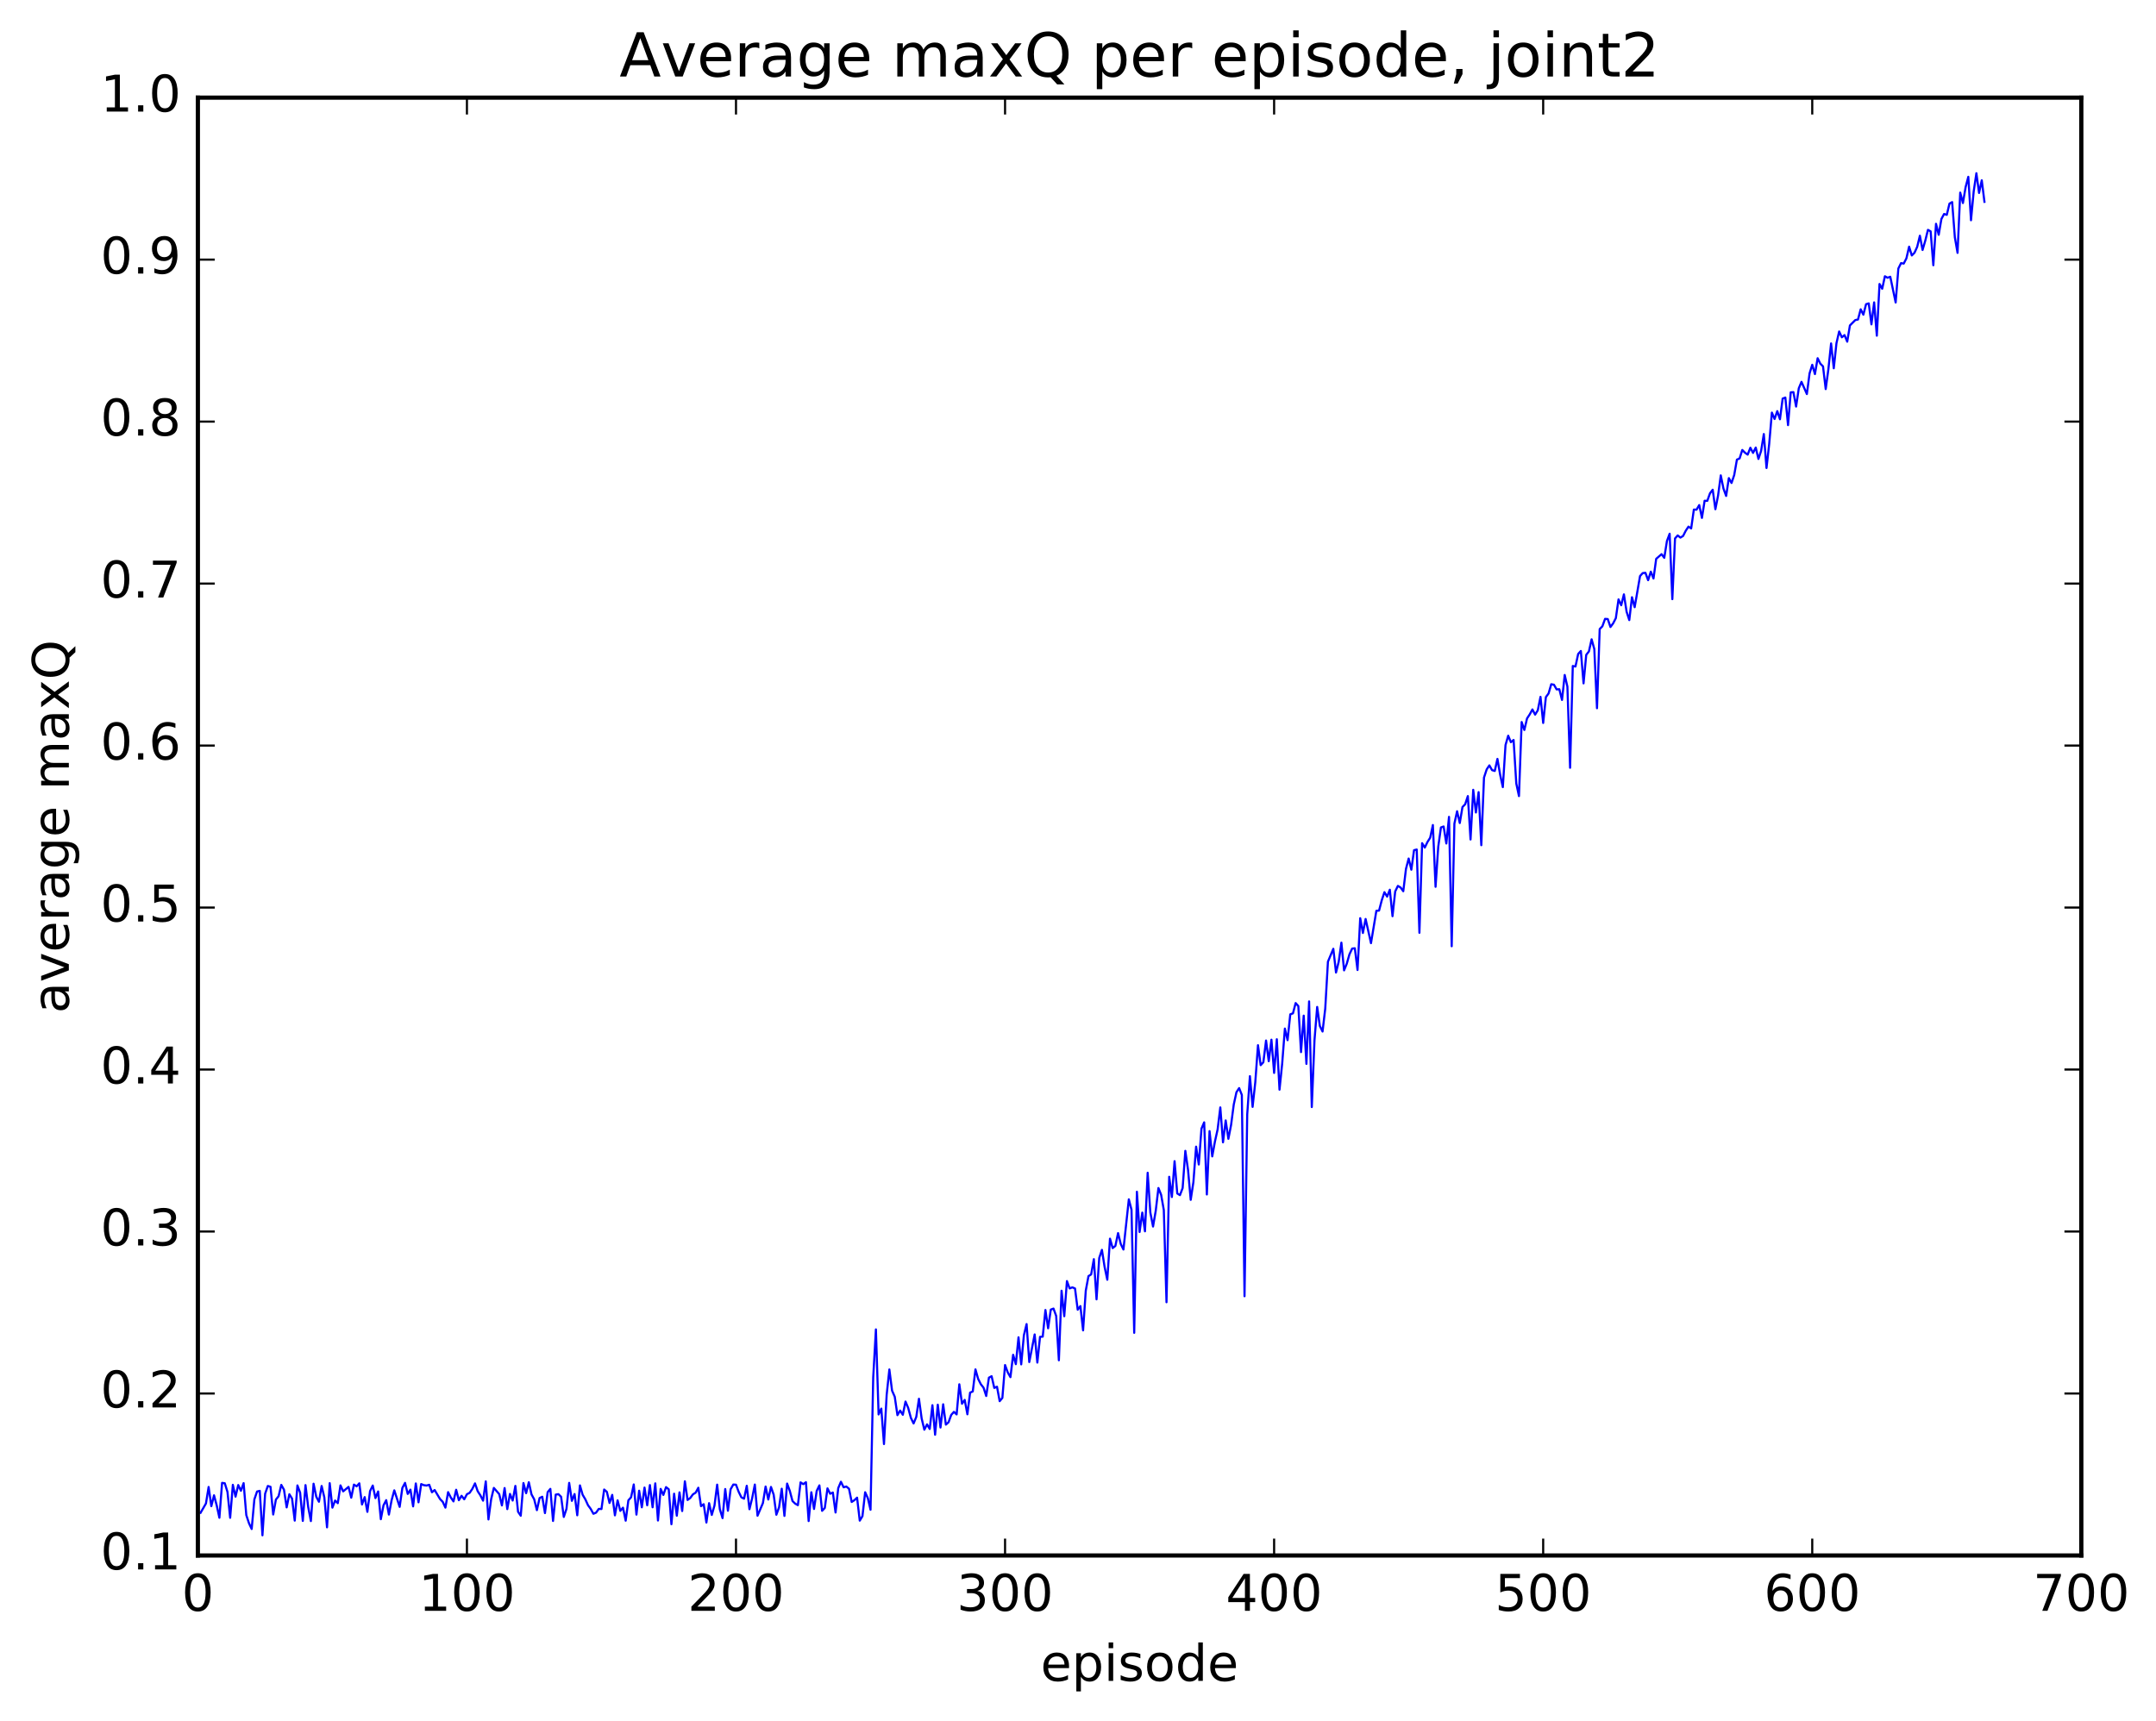 <?xml version="1.0" encoding="utf-8" standalone="no"?>
<!DOCTYPE svg PUBLIC "-//W3C//DTD SVG 1.1//EN"
  "http://www.w3.org/Graphics/SVG/1.1/DTD/svg11.dtd">
<!-- Created with matplotlib (http://matplotlib.org/) -->
<svg height="408pt" version="1.1" viewBox="0 0 511 408" width="511pt" xmlns="http://www.w3.org/2000/svg" xmlns:xlink="http://www.w3.org/1999/xlink">
 <defs>
  <style type="text/css">
*{stroke-linecap:butt;stroke-linejoin:round;stroke-miterlimit:100000;}
  </style>
 </defs>
 <g id="figure_1">
  <g id="patch_1">
   <path d="M 0 408.169 
L 511.95 408.169 
L 511.95 0 
L 0 0 
z
" style="fill:#ffffff;"/>
  </g>
  <g id="axes_1">
   <g id="patch_2">
    <path d="M 46.898 368.742 
L 493.298 368.742 
L 493.298 23.142 
L 46.898 23.142 
z
" style="fill:#ffffff;"/>
   </g>
   <g id="line2d_1">
    <path clip-path="url(#pa729a159f3)" d="M 47.535 358.624 
L 48.811 356.42 
L 49.448 352.502 
L 50.086 357.059 
L 50.724 354.479 
L 51.361 356.867 
L 51.999 359.802 
L 52.637 351.53 
L 53.275 351.623 
L 53.912 353.67 
L 54.55 359.812 
L 55.188 351.993 
L 55.825 354.792 
L 56.463 352.045 
L 57.101 353.404 
L 57.739 351.592 
L 58.376 359.179 
L 59.014 361.106 
L 59.652 362.466 
L 60.289 355.442 
L 60.927 353.578 
L 61.565 353.424 
L 62.203 363.964 
L 62.84 354.088 
L 63.478 352.266 
L 64.116 352.462 
L 64.754 359.027 
L 65.391 355.491 
L 66.029 354.697 
L 66.667 352.009 
L 67.304 353.14 
L 67.942 357.343 
L 68.58 354.226 
L 69.218 355.254 
L 69.855 360.481 
L 70.493 352.136 
L 71.131 353.841 
L 71.768 360.55 
L 72.406 352.062 
L 73.044 357.246 
L 73.681 360.59 
L 74.319 351.73 
L 74.957 354.82 
L 75.595 356.007 
L 76.232 352.266 
L 76.87 354.966 
L 77.508 362.071 
L 78.145 351.599 
L 78.783 357.405 
L 79.421 355.718 
L 80.059 356.345 
L 80.696 352.125 
L 81.334 353.543 
L 82.609 352.482 
L 83.247 355.043 
L 83.885 351.942 
L 84.523 352.351 
L 85.16 351.638 
L 85.798 356.653 
L 86.436 354.906 
L 87.073 358.402 
L 87.711 353.471 
L 88.349 352.164 
L 88.987 355.14 
L 89.624 353.572 
L 90.262 360.145 
L 90.9 356.84 
L 91.537 355.625 
L 92.175 359.047 
L 92.813 355.656 
L 93.451 353.302 
L 94.726 357.219 
L 95.364 352.727 
L 96.001 351.532 
L 96.639 354.154 
L 97.277 353.137 
L 97.915 357.106 
L 98.552 351.669 
L 99.19 356.137 
L 99.828 351.814 
L 100.466 352.08 
L 101.103 352.163 
L 101.741 351.984 
L 102.379 353.757 
L 103.016 353.226 
L 104.292 355.361 
L 104.93 356.019 
L 105.567 357.397 
L 106.205 353.727 
L 106.843 354.994 
L 107.48 355.924 
L 108.118 353.165 
L 108.756 355.64 
L 109.394 354.591 
L 110.031 355.423 
L 110.669 354.219 
L 111.307 353.897 
L 111.944 352.958 
L 112.582 351.652 
L 113.22 353.506 
L 113.858 354.486 
L 114.495 355.75 
L 115.133 351.171 
L 115.771 360.2 
L 116.408 355.417 
L 117.046 352.726 
L 118.322 354.197 
L 118.959 356.879 
L 119.597 352.759 
L 120.235 357.751 
L 120.872 354.149 
L 121.51 355.721 
L 122.148 352.249 
L 122.785 358.378 
L 123.423 359.321 
L 124.061 351.571 
L 124.699 353.975 
L 125.336 351.375 
L 125.974 354.263 
L 126.612 355.429 
L 127.249 358 
L 127.887 355.126 
L 128.525 354.819 
L 129.163 358.697 
L 129.8 353.737 
L 130.438 352.954 
L 131.076 360.56 
L 131.714 354.313 
L 132.351 354.206 
L 132.989 354.83 
L 133.627 359.607 
L 134.264 357.694 
L 134.902 351.534 
L 135.54 355.794 
L 136.178 354.183 
L 136.815 359.216 
L 137.453 352.128 
L 138.091 354.348 
L 138.728 355.428 
L 139.366 356.827 
L 140.004 357.7 
L 140.642 358.856 
L 141.279 358.588 
L 141.917 357.701 
L 142.555 357.731 
L 143.192 353.107 
L 143.83 353.654 
L 144.468 356.294 
L 145.106 354.377 
L 145.743 359.23 
L 146.381 355.672 
L 147.019 358.166 
L 147.656 357.41 
L 148.294 360.496 
L 148.932 355.673 
L 149.57 354.956 
L 150.207 351.904 
L 150.845 359.055 
L 151.483 353.388 
L 152.12 357.325 
L 152.758 352.642 
L 153.396 356.848 
L 154.034 352.052 
L 154.671 357.32 
L 155.309 351.649 
L 155.947 360.454 
L 156.584 352.96 
L 157.222 354.392 
L 157.86 352.537 
L 158.498 353.051 
L 159.135 361.338 
L 159.773 354.1 
L 160.411 359.315 
L 161.048 353.777 
L 161.686 358.21 
L 162.324 351.155 
L 162.962 355.588 
L 163.599 355.115 
L 164.237 354.252 
L 164.875 353.853 
L 165.512 352.687 
L 166.15 357.056 
L 166.788 356.589 
L 167.425 360.935 
L 168.063 356.338 
L 168.701 359.129 
L 169.339 356.908 
L 169.976 351.948 
L 170.614 357.794 
L 171.252 359.885 
L 171.889 352.993 
L 172.527 358.14 
L 173.165 353.046 
L 173.803 351.928 
L 174.44 351.965 
L 175.078 353.659 
L 175.716 354.959 
L 176.353 355.281 
L 176.991 352.223 
L 177.629 357.776 
L 178.267 355.177 
L 178.904 351.93 
L 179.542 359.321 
L 180.817 356.33 
L 181.455 352.401 
L 182.093 355.476 
L 182.731 352.497 
L 183.368 354.318 
L 184.006 359.084 
L 184.644 357.351 
L 185.281 352.918 
L 185.919 359.36 
L 186.557 351.698 
L 187.195 353.438 
L 187.832 355.839 
L 188.47 356.453 
L 189.108 356.819 
L 189.745 351.409 
L 190.383 351.836 
L 191.021 351.37 
L 191.659 360.584 
L 192.296 353.757 
L 192.934 357.721 
L 193.572 353.435 
L 194.209 352.125 
L 194.847 358.156 
L 195.485 357.491 
L 196.123 352.834 
L 196.76 354.109 
L 197.398 353.819 
L 198.036 358.556 
L 198.673 352.779 
L 199.311 351.268 
L 199.949 352.582 
L 200.587 352.397 
L 201.224 352.922 
L 201.862 356.056 
L 202.5 355.641 
L 203.137 355.035 
L 203.775 360.483 
L 204.413 359.426 
L 205.051 353.753 
L 205.688 355.154 
L 206.326 357.904 
L 206.964 326.511 
L 207.601 315.15 
L 208.239 335.312 
L 208.877 333.922 
L 209.515 342.331 
L 210.152 330.658 
L 210.79 324.646 
L 211.428 329.656 
L 212.065 331.108 
L 212.703 335.477 
L 213.341 334.394 
L 213.979 335.387 
L 214.616 332.253 
L 215.254 333.767 
L 215.892 336.128 
L 216.53 337.448 
L 217.167 335.905 
L 217.805 331.589 
L 218.443 336.259 
L 219.08 338.925 
L 219.718 337.663 
L 220.356 338.753 
L 220.994 333.117 
L 221.631 340.12 
L 222.269 332.999 
L 222.907 338.411 
L 223.544 332.902 
L 224.182 337.726 
L 224.82 337.159 
L 225.458 335.407 
L 226.095 334.702 
L 226.733 335.302 
L 227.371 328.16 
L 228.008 332.773 
L 228.646 331.86 
L 229.284 335.275 
L 229.922 330.141 
L 230.559 329.86 
L 231.197 324.629 
L 231.835 326.886 
L 232.472 328.15 
L 233.11 328.964 
L 233.748 330.933 
L 234.386 326.591 
L 235.023 326.245 
L 235.661 329.023 
L 236.299 328.738 
L 236.936 332.163 
L 237.574 331.389 
L 238.212 323.6 
L 238.85 325.345 
L 239.487 326.471 
L 240.125 321.171 
L 240.763 323.391 
L 241.4 317.021 
L 242.038 323.438 
L 242.676 316.525 
L 243.314 313.886 
L 243.951 322.888 
L 245.227 316.343 
L 245.864 323.014 
L 246.502 316.914 
L 247.14 316.869 
L 247.778 310.55 
L 248.415 314.885 
L 249.053 310.456 
L 249.691 310.212 
L 250.328 311.961 
L 250.966 322.47 
L 251.604 305.98 
L 252.242 312.028 
L 252.879 303.693 
L 253.517 305.436 
L 254.155 305.177 
L 254.792 305.448 
L 255.43 310.484 
L 256.068 309.622 
L 256.705 315.38 
L 257.343 305.959 
L 257.981 302.522 
L 258.619 302.117 
L 259.256 298.497 
L 259.894 308.023 
L 260.532 298.21 
L 261.17 296.292 
L 261.807 300.356 
L 262.445 303.38 
L 263.083 293.639 
L 263.72 295.873 
L 264.358 295.365 
L 264.996 292.319 
L 265.634 294.904 
L 266.271 296.212 
L 267.547 284.313 
L 268.184 286.79 
L 268.822 315.96 
L 269.46 282.515 
L 270.098 292.062 
L 270.735 287.462 
L 271.373 291.897 
L 272.011 278.016 
L 272.648 287.461 
L 273.286 290.767 
L 273.924 287.028 
L 274.562 281.635 
L 275.199 283.223 
L 275.837 286.843 
L 276.475 308.712 
L 277.112 278.973 
L 277.75 283.768 
L 278.388 275.268 
L 279.026 282.925 
L 279.663 283.32 
L 280.301 281.641 
L 280.939 272.822 
L 281.576 277.298 
L 282.214 284.435 
L 282.852 280.225 
L 283.49 271.823 
L 284.127 276.055 
L 284.765 267.556 
L 285.403 266.065 
L 286.04 283.164 
L 286.678 268.146 
L 287.316 274.135 
L 287.954 270.62 
L 288.591 267.742 
L 289.229 262.523 
L 289.867 270.803 
L 290.504 265.61 
L 291.142 269.969 
L 291.78 266.7 
L 292.418 261.836 
L 293.055 258.92 
L 293.693 257.944 
L 294.331 259.572 
L 294.968 307.286 
L 295.606 264.194 
L 296.244 255.117 
L 296.882 262.399 
L 297.519 256.559 
L 298.157 247.775 
L 298.795 252.509 
L 299.432 251.822 
L 300.07 246.665 
L 300.708 251.572 
L 301.346 246.469 
L 301.983 254.347 
L 302.621 246.362 
L 303.259 258.318 
L 303.896 252.121 
L 304.534 243.834 
L 305.172 246.588 
L 305.81 240.46 
L 306.447 240.225 
L 307.085 237.785 
L 307.723 238.506 
L 308.36 249.415 
L 308.998 240.771 
L 309.636 252.206 
L 310.274 237.396 
L 310.911 262.44 
L 311.549 246.621 
L 312.187 238.706 
L 312.824 243.222 
L 313.462 244.536 
L 314.1 239.095 
L 314.738 227.979 
L 316.013 224.923 
L 316.651 230.552 
L 317.288 228.01 
L 317.926 223.462 
L 318.564 230.035 
L 319.202 228.458 
L 319.839 226.228 
L 320.477 224.876 
L 321.115 224.796 
L 321.752 229.95 
L 322.39 217.668 
L 323.028 221.171 
L 323.666 217.852 
L 324.941 223.587 
L 326.216 215.917 
L 326.854 215.868 
L 327.492 213.423 
L 328.13 211.502 
L 328.767 212.554 
L 329.405 210.918 
L 330.043 217.195 
L 330.68 211.327 
L 331.318 210.015 
L 331.956 210.388 
L 332.594 211.28 
L 333.231 205.999 
L 333.869 203.522 
L 334.507 206.174 
L 335.144 201.548 
L 335.782 201.387 
L 336.42 221.128 
L 337.058 199.883 
L 337.695 200.926 
L 338.333 199.596 
L 338.971 198.593 
L 339.608 195.579 
L 340.246 210.227 
L 340.884 200.717 
L 341.522 196.156 
L 342.159 195.923 
L 342.797 199.958 
L 343.435 193.645 
L 344.072 224.319 
L 344.71 195.25 
L 345.348 192.317 
L 345.986 195.11 
L 346.623 191.32 
L 347.261 190.656 
L 347.899 188.72 
L 348.536 199.009 
L 349.174 187.233 
L 349.812 192.608 
L 350.45 187.782 
L 351.087 200.363 
L 351.725 184.338 
L 352.363 182.396 
L 353 181.443 
L 353.638 182.572 
L 354.276 182.767 
L 354.913 179.903 
L 355.551 183.648 
L 356.189 186.597 
L 356.827 176.622 
L 357.464 174.405 
L 358.102 175.952 
L 358.74 175.419 
L 359.377 185.732 
L 360.015 188.723 
L 360.653 171.162 
L 361.291 173.049 
L 361.928 170.318 
L 362.566 169.35 
L 363.204 168.179 
L 363.841 169.411 
L 364.479 168.384 
L 365.117 165.192 
L 365.755 171.387 
L 366.392 165.263 
L 367.03 164.393 
L 367.668 162.198 
L 368.305 162.322 
L 368.943 163.432 
L 369.581 163.385 
L 370.219 165.927 
L 370.856 160.009 
L 371.494 162.767 
L 372.132 182.01 
L 372.769 157.877 
L 373.407 158.004 
L 374.045 155.033 
L 374.683 154.321 
L 375.32 162 
L 375.958 155.241 
L 376.596 154.422 
L 377.233 151.555 
L 377.871 153.854 
L 378.509 167.888 
L 379.147 149.127 
L 379.784 148.473 
L 380.422 146.708 
L 381.06 146.754 
L 381.697 148.638 
L 382.335 147.778 
L 382.973 146.542 
L 383.611 142.092 
L 384.248 143.482 
L 384.886 140.902 
L 385.524 145.011 
L 386.161 146.999 
L 386.799 141.575 
L 387.437 143.943 
L 388.712 136.555 
L 389.35 135.855 
L 389.988 135.792 
L 390.625 137.54 
L 391.263 135.522 
L 391.901 137.14 
L 392.539 132.478 
L 393.814 131.372 
L 394.452 132.238 
L 395.089 128.246 
L 395.727 126.525 
L 396.365 142.035 
L 397.003 127.64 
L 397.64 126.933 
L 398.278 127.443 
L 398.916 127.054 
L 399.553 125.805 
L 400.191 124.841 
L 400.829 125.275 
L 401.467 120.797 
L 402.104 120.821 
L 402.742 119.732 
L 403.38 122.775 
L 404.017 118.71 
L 404.655 118.73 
L 405.293 116.936 
L 405.931 116.095 
L 406.568 120.716 
L 407.206 117.478 
L 407.844 112.692 
L 408.481 115.822 
L 409.119 117.57 
L 409.757 113.342 
L 410.395 114.497 
L 411.032 112.612 
L 411.67 108.959 
L 412.308 108.679 
L 412.945 106.669 
L 413.583 107.319 
L 414.221 107.775 
L 414.859 106.14 
L 415.496 107.369 
L 416.134 106.102 
L 416.772 108.798 
L 417.409 106.88 
L 418.047 102.892 
L 418.685 110.943 
L 419.323 105.246 
L 419.96 97.813 
L 420.598 99.327 
L 421.236 97.46 
L 421.873 99.388 
L 422.511 94.482 
L 423.149 94.244 
L 423.787 100.782 
L 424.424 93.011 
L 425.062 92.955 
L 425.7 96.381 
L 426.337 92.049 
L 426.975 90.517 
L 428.251 93.416 
L 428.888 88.525 
L 429.526 86.474 
L 430.164 88.683 
L 430.801 84.918 
L 431.439 86.206 
L 432.077 86.848 
L 432.715 92.237 
L 433.352 87.517 
L 433.99 81.413 
L 434.628 87.304 
L 435.265 81.356 
L 435.903 78.58 
L 436.541 79.956 
L 437.179 79.442 
L 437.816 80.999 
L 438.454 77.149 
L 439.729 75.873 
L 440.367 75.746 
L 441.005 73.321 
L 441.643 74.601 
L 442.28 72.114 
L 442.918 71.922 
L 443.556 76.893 
L 444.193 71.68 
L 444.831 79.582 
L 445.469 67.324 
L 446.107 68.449 
L 446.744 65.49 
L 447.382 65.843 
L 448.02 65.605 
L 449.295 71.712 
L 449.933 63.662 
L 450.571 62.376 
L 451.208 62.485 
L 451.846 61.235 
L 452.484 58.476 
L 453.122 60.559 
L 453.759 59.92 
L 454.397 58.521 
L 455.035 55.881 
L 455.672 59.259 
L 456.31 57.074 
L 456.948 54.487 
L 457.586 54.848 
L 458.223 62.881 
L 458.861 53.053 
L 459.499 55.659 
L 460.136 51.918 
L 460.774 50.725 
L 461.412 50.933 
L 462.05 48.269 
L 462.687 47.906 
L 463.325 56.273 
L 463.963 59.948 
L 464.6 45.658 
L 465.238 48.132 
L 465.876 44.349 
L 466.514 41.913 
L 467.151 52.215 
L 467.789 45.405 
L 468.427 41.063 
L 469.064 45.743 
L 469.702 42.737 
L 470.34 47.846 
L 470.34 47.846 
" style="fill:none;stroke:#0000ff;stroke-linecap:square;stroke-width:0.5;"/>
   </g>
   <g id="patch_3">
    <path d="M 46.898 368.742 
L 493.298 368.742 
" style="fill:none;stroke:#000000;stroke-linecap:square;stroke-linejoin:miter;"/>
   </g>
   <g id="patch_4">
    <path d="M 46.898 368.742 
L 46.898 23.142 
" style="fill:none;stroke:#000000;stroke-linecap:square;stroke-linejoin:miter;"/>
   </g>
   <g id="patch_5">
    <path d="M 46.898 23.142 
L 493.298 23.142 
" style="fill:none;stroke:#000000;stroke-linecap:square;stroke-linejoin:miter;"/>
   </g>
   <g id="patch_6">
    <path d="M 493.298 368.742 
L 493.298 23.142 
" style="fill:none;stroke:#000000;stroke-linecap:square;stroke-linejoin:miter;"/>
   </g>
   <g id="matplotlib.axis_1">
    <g id="xtick_1">
     <g id="line2d_2">
      <defs>
       <path d="M 0 0 
L 0 -4 
" id="m353857bf1b" style="stroke:#000000;stroke-width:0.5;"/>
      </defs>
      <g>
       <use style="stroke:#000000;stroke-width:0.5;" x="46.898" xlink:href="#m353857bf1b" y="368.742"/>
      </g>
     </g>
     <g id="line2d_3">
      <defs>
       <path d="M 0 0 
L 0 4 
" id="m54d563b4c3" style="stroke:#000000;stroke-width:0.5;"/>
      </defs>
      <g>
       <use style="stroke:#000000;stroke-width:0.5;" x="46.898" xlink:href="#m54d563b4c3" y="23.142"/>
      </g>
     </g>
     <g id="text_1">
      <!-- 0 -->
      <defs>
       <path d="M 31.781 66.406 
Q 24.172 66.406 20.328 58.906 
Q 16.5 51.422 16.5 36.375 
Q 16.5 21.391 20.328 13.891 
Q 24.172 6.391 31.781 6.391 
Q 39.453 6.391 43.281 13.891 
Q 47.125 21.391 47.125 36.375 
Q 47.125 51.422 43.281 58.906 
Q 39.453 66.406 31.781 66.406 
M 31.781 74.219 
Q 44.047 74.219 50.516 64.516 
Q 56.984 54.828 56.984 36.375 
Q 56.984 17.969 50.516 8.266 
Q 44.047 -1.422 31.781 -1.422 
Q 19.531 -1.422 13.062 8.266 
Q 6.594 17.969 6.594 36.375 
Q 6.594 54.828 13.062 64.516 
Q 19.531 74.219 31.781 74.219 
" id="BitstreamVeraSans-Roman-30"/>
      </defs>
      <g transform="translate(43.08 381.86)scale(0.12 -0.12)">
       <use xlink:href="#BitstreamVeraSans-Roman-30"/>
      </g>
     </g>
    </g>
    <g id="xtick_2">
     <g id="line2d_4">
      <g>
       <use style="stroke:#000000;stroke-width:0.5;" x="110.669" xlink:href="#m353857bf1b" y="368.742"/>
      </g>
     </g>
     <g id="line2d_5">
      <g>
       <use style="stroke:#000000;stroke-width:0.5;" x="110.669" xlink:href="#m54d563b4c3" y="23.142"/>
      </g>
     </g>
     <g id="text_2">
      <!-- 100 -->
      <defs>
       <path d="M 12.406 8.297 
L 28.516 8.297 
L 28.516 63.922 
L 10.984 60.406 
L 10.984 69.391 
L 28.422 72.906 
L 38.281 72.906 
L 38.281 8.297 
L 54.391 8.297 
L 54.391 0 
L 12.406 0 
z
" id="BitstreamVeraSans-Roman-31"/>
      </defs>
      <g transform="translate(99.216 381.86)scale(0.12 -0.12)">
       <use xlink:href="#BitstreamVeraSans-Roman-31"/>
       <use x="63.623" xlink:href="#BitstreamVeraSans-Roman-30"/>
       <use x="127.246" xlink:href="#BitstreamVeraSans-Roman-30"/>
      </g>
     </g>
    </g>
    <g id="xtick_3">
     <g id="line2d_6">
      <g>
       <use style="stroke:#000000;stroke-width:0.5;" x="174.44" xlink:href="#m353857bf1b" y="368.742"/>
      </g>
     </g>
     <g id="line2d_7">
      <g>
       <use style="stroke:#000000;stroke-width:0.5;" x="174.44" xlink:href="#m54d563b4c3" y="23.142"/>
      </g>
     </g>
     <g id="text_3">
      <!-- 200 -->
      <defs>
       <path d="M 19.188 8.297 
L 53.609 8.297 
L 53.609 0 
L 7.328 0 
L 7.328 8.297 
Q 12.938 14.109 22.625 23.891 
Q 32.328 33.688 34.812 36.531 
Q 39.547 41.844 41.422 45.531 
Q 43.312 49.219 43.312 52.781 
Q 43.312 58.594 39.234 62.25 
Q 35.156 65.922 28.609 65.922 
Q 23.969 65.922 18.812 64.312 
Q 13.672 62.703 7.812 59.422 
L 7.812 69.391 
Q 13.766 71.781 18.938 73 
Q 24.125 74.219 28.422 74.219 
Q 39.75 74.219 46.484 68.547 
Q 53.219 62.891 53.219 53.422 
Q 53.219 48.922 51.531 44.891 
Q 49.859 40.875 45.406 35.406 
Q 44.188 33.984 37.641 27.219 
Q 31.109 20.453 19.188 8.297 
" id="BitstreamVeraSans-Roman-32"/>
      </defs>
      <g transform="translate(162.988 381.86)scale(0.12 -0.12)">
       <use xlink:href="#BitstreamVeraSans-Roman-32"/>
       <use x="63.623" xlink:href="#BitstreamVeraSans-Roman-30"/>
       <use x="127.246" xlink:href="#BitstreamVeraSans-Roman-30"/>
      </g>
     </g>
    </g>
    <g id="xtick_4">
     <g id="line2d_8">
      <g>
       <use style="stroke:#000000;stroke-width:0.5;" x="238.212" xlink:href="#m353857bf1b" y="368.742"/>
      </g>
     </g>
     <g id="line2d_9">
      <g>
       <use style="stroke:#000000;stroke-width:0.5;" x="238.212" xlink:href="#m54d563b4c3" y="23.142"/>
      </g>
     </g>
     <g id="text_4">
      <!-- 300 -->
      <defs>
       <path d="M 40.578 39.312 
Q 47.656 37.797 51.625 33 
Q 55.609 28.219 55.609 21.188 
Q 55.609 10.406 48.188 4.484 
Q 40.766 -1.422 27.094 -1.422 
Q 22.516 -1.422 17.656 -0.516 
Q 12.797 0.391 7.625 2.203 
L 7.625 11.719 
Q 11.719 9.328 16.594 8.109 
Q 21.484 6.891 26.812 6.891 
Q 36.078 6.891 40.938 10.547 
Q 45.797 14.203 45.797 21.188 
Q 45.797 27.641 41.281 31.266 
Q 36.766 34.906 28.719 34.906 
L 20.219 34.906 
L 20.219 43.016 
L 29.109 43.016 
Q 36.375 43.016 40.234 45.922 
Q 44.094 48.828 44.094 54.297 
Q 44.094 59.906 40.109 62.906 
Q 36.141 65.922 28.719 65.922 
Q 24.656 65.922 20.016 65.031 
Q 15.375 64.156 9.812 62.312 
L 9.812 71.094 
Q 15.438 72.656 20.344 73.438 
Q 25.25 74.219 29.594 74.219 
Q 40.828 74.219 47.359 69.109 
Q 53.906 64.016 53.906 55.328 
Q 53.906 49.266 50.438 45.094 
Q 46.969 40.922 40.578 39.312 
" id="BitstreamVeraSans-Roman-33"/>
      </defs>
      <g transform="translate(226.759 381.86)scale(0.12 -0.12)">
       <use xlink:href="#BitstreamVeraSans-Roman-33"/>
       <use x="63.623" xlink:href="#BitstreamVeraSans-Roman-30"/>
       <use x="127.246" xlink:href="#BitstreamVeraSans-Roman-30"/>
      </g>
     </g>
    </g>
    <g id="xtick_5">
     <g id="line2d_10">
      <g>
       <use style="stroke:#000000;stroke-width:0.5;" x="301.983" xlink:href="#m353857bf1b" y="368.742"/>
      </g>
     </g>
     <g id="line2d_11">
      <g>
       <use style="stroke:#000000;stroke-width:0.5;" x="301.983" xlink:href="#m54d563b4c3" y="23.142"/>
      </g>
     </g>
     <g id="text_5">
      <!-- 400 -->
      <defs>
       <path d="M 37.797 64.312 
L 12.891 25.391 
L 37.797 25.391 
z
M 35.203 72.906 
L 47.609 72.906 
L 47.609 25.391 
L 58.016 25.391 
L 58.016 17.188 
L 47.609 17.188 
L 47.609 0 
L 37.797 0 
L 37.797 17.188 
L 4.891 17.188 
L 4.891 26.703 
z
" id="BitstreamVeraSans-Roman-34"/>
      </defs>
      <g transform="translate(290.531 381.86)scale(0.12 -0.12)">
       <use xlink:href="#BitstreamVeraSans-Roman-34"/>
       <use x="63.623" xlink:href="#BitstreamVeraSans-Roman-30"/>
       <use x="127.246" xlink:href="#BitstreamVeraSans-Roman-30"/>
      </g>
     </g>
    </g>
    <g id="xtick_6">
     <g id="line2d_12">
      <g>
       <use style="stroke:#000000;stroke-width:0.5;" x="365.755" xlink:href="#m353857bf1b" y="368.742"/>
      </g>
     </g>
     <g id="line2d_13">
      <g>
       <use style="stroke:#000000;stroke-width:0.5;" x="365.755" xlink:href="#m54d563b4c3" y="23.142"/>
      </g>
     </g>
     <g id="text_6">
      <!-- 500 -->
      <defs>
       <path d="M 10.797 72.906 
L 49.516 72.906 
L 49.516 64.594 
L 19.828 64.594 
L 19.828 46.734 
Q 21.969 47.469 24.109 47.828 
Q 26.266 48.188 28.422 48.188 
Q 40.625 48.188 47.75 41.5 
Q 54.891 34.812 54.891 23.391 
Q 54.891 11.625 47.562 5.094 
Q 40.234 -1.422 26.906 -1.422 
Q 22.312 -1.422 17.547 -0.641 
Q 12.797 0.141 7.719 1.703 
L 7.719 11.625 
Q 12.109 9.234 16.797 8.062 
Q 21.484 6.891 26.703 6.891 
Q 35.156 6.891 40.078 11.328 
Q 45.016 15.766 45.016 23.391 
Q 45.016 31 40.078 35.438 
Q 35.156 39.891 26.703 39.891 
Q 22.75 39.891 18.812 39.016 
Q 14.891 38.141 10.797 36.281 
z
" id="BitstreamVeraSans-Roman-35"/>
      </defs>
      <g transform="translate(354.302 381.86)scale(0.12 -0.12)">
       <use xlink:href="#BitstreamVeraSans-Roman-35"/>
       <use x="63.623" xlink:href="#BitstreamVeraSans-Roman-30"/>
       <use x="127.246" xlink:href="#BitstreamVeraSans-Roman-30"/>
      </g>
     </g>
    </g>
    <g id="xtick_7">
     <g id="line2d_14">
      <g>
       <use style="stroke:#000000;stroke-width:0.5;" x="429.526" xlink:href="#m353857bf1b" y="368.742"/>
      </g>
     </g>
     <g id="line2d_15">
      <g>
       <use style="stroke:#000000;stroke-width:0.5;" x="429.526" xlink:href="#m54d563b4c3" y="23.142"/>
      </g>
     </g>
     <g id="text_7">
      <!-- 600 -->
      <defs>
       <path d="M 33.016 40.375 
Q 26.375 40.375 22.484 35.828 
Q 18.609 31.297 18.609 23.391 
Q 18.609 15.531 22.484 10.953 
Q 26.375 6.391 33.016 6.391 
Q 39.656 6.391 43.531 10.953 
Q 47.406 15.531 47.406 23.391 
Q 47.406 31.297 43.531 35.828 
Q 39.656 40.375 33.016 40.375 
M 52.594 71.297 
L 52.594 62.312 
Q 48.875 64.062 45.094 64.984 
Q 41.312 65.922 37.594 65.922 
Q 27.828 65.922 22.672 59.328 
Q 17.531 52.734 16.797 39.406 
Q 19.672 43.656 24.016 45.922 
Q 28.375 48.188 33.594 48.188 
Q 44.578 48.188 50.953 41.516 
Q 57.328 34.859 57.328 23.391 
Q 57.328 12.156 50.688 5.359 
Q 44.047 -1.422 33.016 -1.422 
Q 20.359 -1.422 13.672 8.266 
Q 6.984 17.969 6.984 36.375 
Q 6.984 53.656 15.188 63.938 
Q 23.391 74.219 37.203 74.219 
Q 40.922 74.219 44.703 73.484 
Q 48.484 72.75 52.594 71.297 
" id="BitstreamVeraSans-Roman-36"/>
      </defs>
      <g transform="translate(418.074 381.86)scale(0.12 -0.12)">
       <use xlink:href="#BitstreamVeraSans-Roman-36"/>
       <use x="63.623" xlink:href="#BitstreamVeraSans-Roman-30"/>
       <use x="127.246" xlink:href="#BitstreamVeraSans-Roman-30"/>
      </g>
     </g>
    </g>
    <g id="xtick_8">
     <g id="line2d_16">
      <g>
       <use style="stroke:#000000;stroke-width:0.5;" x="493.298" xlink:href="#m353857bf1b" y="368.742"/>
      </g>
     </g>
     <g id="line2d_17">
      <g>
       <use style="stroke:#000000;stroke-width:0.5;" x="493.298" xlink:href="#m54d563b4c3" y="23.142"/>
      </g>
     </g>
     <g id="text_8">
      <!-- 700 -->
      <defs>
       <path d="M 8.203 72.906 
L 55.078 72.906 
L 55.078 68.703 
L 28.609 0 
L 18.312 0 
L 43.219 64.594 
L 8.203 64.594 
z
" id="BitstreamVeraSans-Roman-37"/>
      </defs>
      <g transform="translate(481.845 381.86)scale(0.12 -0.12)">
       <use xlink:href="#BitstreamVeraSans-Roman-37"/>
       <use x="63.623" xlink:href="#BitstreamVeraSans-Roman-30"/>
       <use x="127.246" xlink:href="#BitstreamVeraSans-Roman-30"/>
      </g>
     </g>
    </g>
    <g id="text_9">
     <!-- episode -->
     <defs>
      <path d="M 30.609 48.391 
Q 23.391 48.391 19.188 42.75 
Q 14.984 37.109 14.984 27.297 
Q 14.984 17.484 19.156 11.844 
Q 23.344 6.203 30.609 6.203 
Q 37.797 6.203 41.984 11.859 
Q 46.188 17.531 46.188 27.297 
Q 46.188 37.016 41.984 42.703 
Q 37.797 48.391 30.609 48.391 
M 30.609 56 
Q 42.328 56 49.016 48.375 
Q 55.719 40.766 55.719 27.297 
Q 55.719 13.875 49.016 6.219 
Q 42.328 -1.422 30.609 -1.422 
Q 18.844 -1.422 12.172 6.219 
Q 5.516 13.875 5.516 27.297 
Q 5.516 40.766 12.172 48.375 
Q 18.844 56 30.609 56 
" id="BitstreamVeraSans-Roman-6f"/>
      <path d="M 18.109 8.203 
L 18.109 -20.797 
L 9.078 -20.797 
L 9.078 54.688 
L 18.109 54.688 
L 18.109 46.391 
Q 20.953 51.266 25.266 53.625 
Q 29.594 56 35.594 56 
Q 45.562 56 51.781 48.094 
Q 58.016 40.188 58.016 27.297 
Q 58.016 14.406 51.781 6.484 
Q 45.562 -1.422 35.594 -1.422 
Q 29.594 -1.422 25.266 0.953 
Q 20.953 3.328 18.109 8.203 
M 48.688 27.297 
Q 48.688 37.203 44.609 42.844 
Q 40.531 48.484 33.406 48.484 
Q 26.266 48.484 22.188 42.844 
Q 18.109 37.203 18.109 27.297 
Q 18.109 17.391 22.188 11.75 
Q 26.266 6.109 33.406 6.109 
Q 40.531 6.109 44.609 11.75 
Q 48.688 17.391 48.688 27.297 
" id="BitstreamVeraSans-Roman-70"/>
      <path d="M 9.422 54.688 
L 18.406 54.688 
L 18.406 0 
L 9.422 0 
z
M 9.422 75.984 
L 18.406 75.984 
L 18.406 64.594 
L 9.422 64.594 
z
" id="BitstreamVeraSans-Roman-69"/>
      <path d="M 56.203 29.594 
L 56.203 25.203 
L 14.891 25.203 
Q 15.484 15.922 20.484 11.062 
Q 25.484 6.203 34.422 6.203 
Q 39.594 6.203 44.453 7.469 
Q 49.312 8.734 54.109 11.281 
L 54.109 2.781 
Q 49.266 0.734 44.188 -0.344 
Q 39.109 -1.422 33.891 -1.422 
Q 20.797 -1.422 13.156 6.188 
Q 5.516 13.812 5.516 26.812 
Q 5.516 40.234 12.766 48.109 
Q 20.016 56 32.328 56 
Q 43.359 56 49.781 48.891 
Q 56.203 41.797 56.203 29.594 
M 47.219 32.234 
Q 47.125 39.594 43.094 43.984 
Q 39.062 48.391 32.422 48.391 
Q 24.906 48.391 20.391 44.141 
Q 15.875 39.891 15.188 32.172 
z
" id="BitstreamVeraSans-Roman-65"/>
      <path d="M 44.281 53.078 
L 44.281 44.578 
Q 40.484 46.531 36.375 47.5 
Q 32.281 48.484 27.875 48.484 
Q 21.188 48.484 17.844 46.438 
Q 14.5 44.391 14.5 40.281 
Q 14.5 37.156 16.891 35.375 
Q 19.281 33.594 26.516 31.984 
L 29.594 31.297 
Q 39.156 29.25 43.188 25.516 
Q 47.219 21.781 47.219 15.094 
Q 47.219 7.469 41.188 3.016 
Q 35.156 -1.422 24.609 -1.422 
Q 20.219 -1.422 15.453 -0.562 
Q 10.688 0.297 5.422 2 
L 5.422 11.281 
Q 10.406 8.688 15.234 7.391 
Q 20.062 6.109 24.812 6.109 
Q 31.156 6.109 34.562 8.281 
Q 37.984 10.453 37.984 14.406 
Q 37.984 18.062 35.516 20.016 
Q 33.062 21.969 24.703 23.781 
L 21.578 24.516 
Q 13.234 26.266 9.516 29.906 
Q 5.812 33.547 5.812 39.891 
Q 5.812 47.609 11.281 51.797 
Q 16.75 56 26.812 56 
Q 31.781 56 36.172 55.266 
Q 40.578 54.547 44.281 53.078 
" id="BitstreamVeraSans-Roman-73"/>
      <path d="M 45.406 46.391 
L 45.406 75.984 
L 54.391 75.984 
L 54.391 0 
L 45.406 0 
L 45.406 8.203 
Q 42.578 3.328 38.25 0.953 
Q 33.938 -1.422 27.875 -1.422 
Q 17.969 -1.422 11.734 6.484 
Q 5.516 14.406 5.516 27.297 
Q 5.516 40.188 11.734 48.094 
Q 17.969 56 27.875 56 
Q 33.938 56 38.25 53.625 
Q 42.578 51.266 45.406 46.391 
M 14.797 27.297 
Q 14.797 17.391 18.875 11.75 
Q 22.953 6.109 30.078 6.109 
Q 37.203 6.109 41.297 11.75 
Q 45.406 17.391 45.406 27.297 
Q 45.406 37.203 41.297 42.844 
Q 37.203 48.484 30.078 48.484 
Q 22.953 48.484 18.875 42.844 
Q 14.797 37.203 14.797 27.297 
" id="BitstreamVeraSans-Roman-64"/>
     </defs>
     <g transform="translate(246.632 398.474)scale(0.12 -0.12)">
      <use xlink:href="#BitstreamVeraSans-Roman-65"/>
      <use x="61.523" xlink:href="#BitstreamVeraSans-Roman-70"/>
      <use x="125.0" xlink:href="#BitstreamVeraSans-Roman-69"/>
      <use x="152.783" xlink:href="#BitstreamVeraSans-Roman-73"/>
      <use x="204.883" xlink:href="#BitstreamVeraSans-Roman-6f"/>
      <use x="266.064" xlink:href="#BitstreamVeraSans-Roman-64"/>
      <use x="329.541" xlink:href="#BitstreamVeraSans-Roman-65"/>
     </g>
    </g>
   </g>
   <g id="matplotlib.axis_2">
    <g id="ytick_1">
     <g id="line2d_18">
      <defs>
       <path d="M 0 0 
L 4 0 
" id="m81dd8ba8f5" style="stroke:#000000;stroke-width:0.5;"/>
      </defs>
      <g>
       <use style="stroke:#000000;stroke-width:0.5;" x="46.898" xlink:href="#m81dd8ba8f5" y="368.742"/>
      </g>
     </g>
     <g id="line2d_19">
      <defs>
       <path d="M 0 0 
L -4 0 
" id="m981661e9ab" style="stroke:#000000;stroke-width:0.5;"/>
      </defs>
      <g>
       <use style="stroke:#000000;stroke-width:0.5;" x="493.298" xlink:href="#m981661e9ab" y="368.742"/>
      </g>
     </g>
     <g id="text_10">
      <!-- 0.1 -->
      <defs>
       <path d="M 10.688 12.406 
L 21 12.406 
L 21 0 
L 10.688 0 
z
" id="BitstreamVeraSans-Roman-2e"/>
      </defs>
      <g transform="translate(23.814 372.053)scale(0.12 -0.12)">
       <use xlink:href="#BitstreamVeraSans-Roman-30"/>
       <use x="63.623" xlink:href="#BitstreamVeraSans-Roman-2e"/>
       <use x="95.41" xlink:href="#BitstreamVeraSans-Roman-31"/>
      </g>
     </g>
    </g>
    <g id="ytick_2">
     <g id="line2d_20">
      <g>
       <use style="stroke:#000000;stroke-width:0.5;" x="46.898" xlink:href="#m81dd8ba8f5" y="330.342"/>
      </g>
     </g>
     <g id="line2d_21">
      <g>
       <use style="stroke:#000000;stroke-width:0.5;" x="493.298" xlink:href="#m981661e9ab" y="330.342"/>
      </g>
     </g>
     <g id="text_11">
      <!-- 0.2 -->
      <g transform="translate(23.814 333.653)scale(0.12 -0.12)">
       <use xlink:href="#BitstreamVeraSans-Roman-30"/>
       <use x="63.623" xlink:href="#BitstreamVeraSans-Roman-2e"/>
       <use x="95.41" xlink:href="#BitstreamVeraSans-Roman-32"/>
      </g>
     </g>
    </g>
    <g id="ytick_3">
     <g id="line2d_22">
      <g>
       <use style="stroke:#000000;stroke-width:0.5;" x="46.898" xlink:href="#m81dd8ba8f5" y="291.942"/>
      </g>
     </g>
     <g id="line2d_23">
      <g>
       <use style="stroke:#000000;stroke-width:0.5;" x="493.298" xlink:href="#m981661e9ab" y="291.942"/>
      </g>
     </g>
     <g id="text_12">
      <!-- 0.3 -->
      <g transform="translate(23.814 295.253)scale(0.12 -0.12)">
       <use xlink:href="#BitstreamVeraSans-Roman-30"/>
       <use x="63.623" xlink:href="#BitstreamVeraSans-Roman-2e"/>
       <use x="95.41" xlink:href="#BitstreamVeraSans-Roman-33"/>
      </g>
     </g>
    </g>
    <g id="ytick_4">
     <g id="line2d_24">
      <g>
       <use style="stroke:#000000;stroke-width:0.5;" x="46.898" xlink:href="#m81dd8ba8f5" y="253.542"/>
      </g>
     </g>
     <g id="line2d_25">
      <g>
       <use style="stroke:#000000;stroke-width:0.5;" x="493.298" xlink:href="#m981661e9ab" y="253.542"/>
      </g>
     </g>
     <g id="text_13">
      <!-- 0.4 -->
      <g transform="translate(23.814 256.853)scale(0.12 -0.12)">
       <use xlink:href="#BitstreamVeraSans-Roman-30"/>
       <use x="63.623" xlink:href="#BitstreamVeraSans-Roman-2e"/>
       <use x="95.41" xlink:href="#BitstreamVeraSans-Roman-34"/>
      </g>
     </g>
    </g>
    <g id="ytick_5">
     <g id="line2d_26">
      <g>
       <use style="stroke:#000000;stroke-width:0.5;" x="46.898" xlink:href="#m81dd8ba8f5" y="215.142"/>
      </g>
     </g>
     <g id="line2d_27">
      <g>
       <use style="stroke:#000000;stroke-width:0.5;" x="493.298" xlink:href="#m981661e9ab" y="215.142"/>
      </g>
     </g>
     <g id="text_14">
      <!-- 0.5 -->
      <g transform="translate(23.814 218.453)scale(0.12 -0.12)">
       <use xlink:href="#BitstreamVeraSans-Roman-30"/>
       <use x="63.623" xlink:href="#BitstreamVeraSans-Roman-2e"/>
       <use x="95.41" xlink:href="#BitstreamVeraSans-Roman-35"/>
      </g>
     </g>
    </g>
    <g id="ytick_6">
     <g id="line2d_28">
      <g>
       <use style="stroke:#000000;stroke-width:0.5;" x="46.898" xlink:href="#m81dd8ba8f5" y="176.742"/>
      </g>
     </g>
     <g id="line2d_29">
      <g>
       <use style="stroke:#000000;stroke-width:0.5;" x="493.298" xlink:href="#m981661e9ab" y="176.742"/>
      </g>
     </g>
     <g id="text_15">
      <!-- 0.6 -->
      <g transform="translate(23.814 180.053)scale(0.12 -0.12)">
       <use xlink:href="#BitstreamVeraSans-Roman-30"/>
       <use x="63.623" xlink:href="#BitstreamVeraSans-Roman-2e"/>
       <use x="95.41" xlink:href="#BitstreamVeraSans-Roman-36"/>
      </g>
     </g>
    </g>
    <g id="ytick_7">
     <g id="line2d_30">
      <g>
       <use style="stroke:#000000;stroke-width:0.5;" x="46.898" xlink:href="#m81dd8ba8f5" y="138.342"/>
      </g>
     </g>
     <g id="line2d_31">
      <g>
       <use style="stroke:#000000;stroke-width:0.5;" x="493.298" xlink:href="#m981661e9ab" y="138.342"/>
      </g>
     </g>
     <g id="text_16">
      <!-- 0.7 -->
      <g transform="translate(23.814 141.653)scale(0.12 -0.12)">
       <use xlink:href="#BitstreamVeraSans-Roman-30"/>
       <use x="63.623" xlink:href="#BitstreamVeraSans-Roman-2e"/>
       <use x="95.41" xlink:href="#BitstreamVeraSans-Roman-37"/>
      </g>
     </g>
    </g>
    <g id="ytick_8">
     <g id="line2d_32">
      <g>
       <use style="stroke:#000000;stroke-width:0.5;" x="46.898" xlink:href="#m81dd8ba8f5" y="99.942"/>
      </g>
     </g>
     <g id="line2d_33">
      <g>
       <use style="stroke:#000000;stroke-width:0.5;" x="493.298" xlink:href="#m981661e9ab" y="99.942"/>
      </g>
     </g>
     <g id="text_17">
      <!-- 0.8 -->
      <defs>
       <path d="M 31.781 34.625 
Q 24.75 34.625 20.719 30.859 
Q 16.703 27.094 16.703 20.516 
Q 16.703 13.922 20.719 10.156 
Q 24.75 6.391 31.781 6.391 
Q 38.812 6.391 42.859 10.172 
Q 46.922 13.969 46.922 20.516 
Q 46.922 27.094 42.891 30.859 
Q 38.875 34.625 31.781 34.625 
M 21.922 38.812 
Q 15.578 40.375 12.031 44.719 
Q 8.5 49.078 8.5 55.328 
Q 8.5 64.062 14.719 69.141 
Q 20.953 74.219 31.781 74.219 
Q 42.672 74.219 48.875 69.141 
Q 55.078 64.062 55.078 55.328 
Q 55.078 49.078 51.531 44.719 
Q 48 40.375 41.703 38.812 
Q 48.828 37.156 52.797 32.312 
Q 56.781 27.484 56.781 20.516 
Q 56.781 9.906 50.312 4.234 
Q 43.844 -1.422 31.781 -1.422 
Q 19.734 -1.422 13.25 4.234 
Q 6.781 9.906 6.781 20.516 
Q 6.781 27.484 10.781 32.312 
Q 14.797 37.156 21.922 38.812 
M 18.312 54.391 
Q 18.312 48.734 21.844 45.562 
Q 25.391 42.391 31.781 42.391 
Q 38.141 42.391 41.719 45.562 
Q 45.312 48.734 45.312 54.391 
Q 45.312 60.062 41.719 63.234 
Q 38.141 66.406 31.781 66.406 
Q 25.391 66.406 21.844 63.234 
Q 18.312 60.062 18.312 54.391 
" id="BitstreamVeraSans-Roman-38"/>
      </defs>
      <g transform="translate(23.814 103.253)scale(0.12 -0.12)">
       <use xlink:href="#BitstreamVeraSans-Roman-30"/>
       <use x="63.623" xlink:href="#BitstreamVeraSans-Roman-2e"/>
       <use x="95.41" xlink:href="#BitstreamVeraSans-Roman-38"/>
      </g>
     </g>
    </g>
    <g id="ytick_9">
     <g id="line2d_34">
      <g>
       <use style="stroke:#000000;stroke-width:0.5;" x="46.898" xlink:href="#m81dd8ba8f5" y="61.542"/>
      </g>
     </g>
     <g id="line2d_35">
      <g>
       <use style="stroke:#000000;stroke-width:0.5;" x="493.298" xlink:href="#m981661e9ab" y="61.542"/>
      </g>
     </g>
     <g id="text_18">
      <!-- 0.9 -->
      <defs>
       <path d="M 10.984 1.516 
L 10.984 10.5 
Q 14.703 8.734 18.5 7.812 
Q 22.312 6.891 25.984 6.891 
Q 35.75 6.891 40.891 13.453 
Q 46.047 20.016 46.781 33.406 
Q 43.953 29.203 39.594 26.953 
Q 35.25 24.703 29.984 24.703 
Q 19.047 24.703 12.672 31.312 
Q 6.297 37.938 6.297 49.422 
Q 6.297 60.641 12.938 67.422 
Q 19.578 74.219 30.609 74.219 
Q 43.266 74.219 49.922 64.516 
Q 56.594 54.828 56.594 36.375 
Q 56.594 19.141 48.406 8.859 
Q 40.234 -1.422 26.422 -1.422 
Q 22.703 -1.422 18.891 -0.688 
Q 15.094 0.047 10.984 1.516 
M 30.609 32.422 
Q 37.25 32.422 41.125 36.953 
Q 45.016 41.5 45.016 49.422 
Q 45.016 57.281 41.125 61.844 
Q 37.25 66.406 30.609 66.406 
Q 23.969 66.406 20.094 61.844 
Q 16.219 57.281 16.219 49.422 
Q 16.219 41.5 20.094 36.953 
Q 23.969 32.422 30.609 32.422 
" id="BitstreamVeraSans-Roman-39"/>
      </defs>
      <g transform="translate(23.814 64.853)scale(0.12 -0.12)">
       <use xlink:href="#BitstreamVeraSans-Roman-30"/>
       <use x="63.623" xlink:href="#BitstreamVeraSans-Roman-2e"/>
       <use x="95.41" xlink:href="#BitstreamVeraSans-Roman-39"/>
      </g>
     </g>
    </g>
    <g id="ytick_10">
     <g id="line2d_36">
      <g>
       <use style="stroke:#000000;stroke-width:0.5;" x="46.898" xlink:href="#m81dd8ba8f5" y="23.142"/>
      </g>
     </g>
     <g id="line2d_37">
      <g>
       <use style="stroke:#000000;stroke-width:0.5;" x="493.298" xlink:href="#m981661e9ab" y="23.142"/>
      </g>
     </g>
     <g id="text_19">
      <!-- 1.0 -->
      <g transform="translate(23.814 26.453)scale(0.12 -0.12)">
       <use xlink:href="#BitstreamVeraSans-Roman-31"/>
       <use x="63.623" xlink:href="#BitstreamVeraSans-Roman-2e"/>
       <use x="95.41" xlink:href="#BitstreamVeraSans-Roman-30"/>
      </g>
     </g>
    </g>
    <g id="text_20">
     <!-- average maxQ -->
     <defs>
      <path d="M 2.984 54.688 
L 12.5 54.688 
L 29.594 8.797 
L 46.688 54.688 
L 56.203 54.688 
L 35.688 0 
L 23.484 0 
z
" id="BitstreamVeraSans-Roman-76"/>
      <path d="M 52 44.188 
Q 55.375 50.25 60.062 53.125 
Q 64.75 56 71.094 56 
Q 79.641 56 84.281 50.016 
Q 88.922 44.047 88.922 33.016 
L 88.922 0 
L 79.891 0 
L 79.891 32.719 
Q 79.891 40.578 77.094 44.375 
Q 74.312 48.188 68.609 48.188 
Q 61.625 48.188 57.562 43.547 
Q 53.516 38.922 53.516 30.906 
L 53.516 0 
L 44.484 0 
L 44.484 32.719 
Q 44.484 40.625 41.703 44.406 
Q 38.922 48.188 33.109 48.188 
Q 26.219 48.188 22.156 43.531 
Q 18.109 38.875 18.109 30.906 
L 18.109 0 
L 9.078 0 
L 9.078 54.688 
L 18.109 54.688 
L 18.109 46.188 
Q 21.188 51.219 25.484 53.609 
Q 29.781 56 35.688 56 
Q 41.656 56 45.828 52.969 
Q 50 49.953 52 44.188 
" id="BitstreamVeraSans-Roman-6d"/>
      <path d="M 41.109 46.297 
Q 39.594 47.172 37.812 47.578 
Q 36.031 48 33.891 48 
Q 26.266 48 22.188 43.047 
Q 18.109 38.094 18.109 28.812 
L 18.109 0 
L 9.078 0 
L 9.078 54.688 
L 18.109 54.688 
L 18.109 46.188 
Q 20.953 51.172 25.484 53.578 
Q 30.031 56 36.531 56 
Q 37.453 56 38.578 55.875 
Q 39.703 55.766 41.062 55.516 
z
" id="BitstreamVeraSans-Roman-72"/>
      <path d="M 45.406 27.984 
Q 45.406 37.75 41.375 43.109 
Q 37.359 48.484 30.078 48.484 
Q 22.859 48.484 18.828 43.109 
Q 14.797 37.75 14.797 27.984 
Q 14.797 18.266 18.828 12.891 
Q 22.859 7.516 30.078 7.516 
Q 37.359 7.516 41.375 12.891 
Q 45.406 18.266 45.406 27.984 
M 54.391 6.781 
Q 54.391 -7.172 48.188 -13.984 
Q 42 -20.797 29.203 -20.797 
Q 24.469 -20.797 20.266 -20.094 
Q 16.062 -19.391 12.109 -17.922 
L 12.109 -9.188 
Q 16.062 -11.328 19.922 -12.344 
Q 23.781 -13.375 27.781 -13.375 
Q 36.625 -13.375 41.016 -8.766 
Q 45.406 -4.156 45.406 5.172 
L 45.406 9.625 
Q 42.625 4.781 38.281 2.391 
Q 33.938 0 27.875 0 
Q 17.828 0 11.672 7.656 
Q 5.516 15.328 5.516 27.984 
Q 5.516 40.672 11.672 48.328 
Q 17.828 56 27.875 56 
Q 33.938 56 38.281 53.609 
Q 42.625 51.219 45.406 46.391 
L 45.406 54.688 
L 54.391 54.688 
z
" id="BitstreamVeraSans-Roman-67"/>
      <path d="M 54.891 54.688 
L 35.109 28.078 
L 55.906 0 
L 45.312 0 
L 29.391 21.484 
L 13.484 0 
L 2.875 0 
L 24.125 28.609 
L 4.688 54.688 
L 15.281 54.688 
L 29.781 35.203 
L 44.281 54.688 
z
" id="BitstreamVeraSans-Roman-78"/>
      <path d="M 34.281 27.484 
Q 23.391 27.484 19.188 25 
Q 14.984 22.516 14.984 16.5 
Q 14.984 11.719 18.141 8.906 
Q 21.297 6.109 26.703 6.109 
Q 34.188 6.109 38.703 11.406 
Q 43.219 16.703 43.219 25.484 
L 43.219 27.484 
z
M 52.203 31.203 
L 52.203 0 
L 43.219 0 
L 43.219 8.297 
Q 40.141 3.328 35.547 0.953 
Q 30.953 -1.422 24.312 -1.422 
Q 15.922 -1.422 10.953 3.297 
Q 6 8.016 6 15.922 
Q 6 25.141 12.172 29.828 
Q 18.359 34.516 30.609 34.516 
L 43.219 34.516 
L 43.219 35.406 
Q 43.219 41.609 39.141 45 
Q 35.062 48.391 27.688 48.391 
Q 23 48.391 18.547 47.266 
Q 14.109 46.141 10.016 43.891 
L 10.016 52.203 
Q 14.938 54.109 19.578 55.047 
Q 24.219 56 28.609 56 
Q 40.484 56 46.344 49.844 
Q 52.203 43.703 52.203 31.203 
" id="BitstreamVeraSans-Roman-61"/>
      <path id="BitstreamVeraSans-Roman-20"/>
      <path d="M 39.406 66.219 
Q 28.656 66.219 22.328 58.203 
Q 16.016 50.203 16.016 36.375 
Q 16.016 22.609 22.328 14.594 
Q 28.656 6.594 39.406 6.594 
Q 50.141 6.594 56.422 14.594 
Q 62.703 22.609 62.703 36.375 
Q 62.703 50.203 56.422 58.203 
Q 50.141 66.219 39.406 66.219 
M 53.219 1.312 
L 66.219 -12.891 
L 54.297 -12.891 
L 43.5 -1.219 
Q 41.891 -1.312 41.031 -1.359 
Q 40.188 -1.422 39.406 -1.422 
Q 24.031 -1.422 14.812 8.859 
Q 5.609 19.141 5.609 36.375 
Q 5.609 53.656 14.812 63.938 
Q 24.031 74.219 39.406 74.219 
Q 54.734 74.219 63.906 63.938 
Q 73.094 53.656 73.094 36.375 
Q 73.094 23.688 67.984 14.641 
Q 62.891 5.609 53.219 1.312 
" id="BitstreamVeraSans-Roman-51"/>
     </defs>
     <g transform="translate(16.318 240.209)rotate(-90.0)scale(0.12 -0.12)">
      <use xlink:href="#BitstreamVeraSans-Roman-61"/>
      <use x="61.279" xlink:href="#BitstreamVeraSans-Roman-76"/>
      <use x="120.459" xlink:href="#BitstreamVeraSans-Roman-65"/>
      <use x="181.982" xlink:href="#BitstreamVeraSans-Roman-72"/>
      <use x="223.096" xlink:href="#BitstreamVeraSans-Roman-61"/>
      <use x="284.375" xlink:href="#BitstreamVeraSans-Roman-67"/>
      <use x="347.852" xlink:href="#BitstreamVeraSans-Roman-65"/>
      <use x="409.375" xlink:href="#BitstreamVeraSans-Roman-20"/>
      <use x="441.162" xlink:href="#BitstreamVeraSans-Roman-6d"/>
      <use x="538.574" xlink:href="#BitstreamVeraSans-Roman-61"/>
      <use x="599.854" xlink:href="#BitstreamVeraSans-Roman-78"/>
      <use x="659.033" xlink:href="#BitstreamVeraSans-Roman-51"/>
     </g>
    </g>
   </g>
   <g id="text_21">
    <!-- Average maxQ per episode, joint2 -->
    <defs>
     <path d="M 18.312 70.219 
L 18.312 54.688 
L 36.812 54.688 
L 36.812 47.703 
L 18.312 47.703 
L 18.312 18.016 
Q 18.312 11.328 20.141 9.422 
Q 21.969 7.516 27.594 7.516 
L 36.812 7.516 
L 36.812 0 
L 27.594 0 
Q 17.188 0 13.234 3.875 
Q 9.281 7.766 9.281 18.016 
L 9.281 47.703 
L 2.688 47.703 
L 2.688 54.688 
L 9.281 54.688 
L 9.281 70.219 
z
" id="BitstreamVeraSans-Roman-74"/>
     <path d="M 54.891 33.016 
L 54.891 0 
L 45.906 0 
L 45.906 32.719 
Q 45.906 40.484 42.875 44.328 
Q 39.844 48.188 33.797 48.188 
Q 26.516 48.188 22.312 43.547 
Q 18.109 38.922 18.109 30.906 
L 18.109 0 
L 9.078 0 
L 9.078 54.688 
L 18.109 54.688 
L 18.109 46.188 
Q 21.344 51.125 25.703 53.562 
Q 30.078 56 35.797 56 
Q 45.219 56 50.047 50.172 
Q 54.891 44.344 54.891 33.016 
" id="BitstreamVeraSans-Roman-6e"/>
     <path d="M 34.188 63.188 
L 20.797 26.906 
L 47.609 26.906 
z
M 28.609 72.906 
L 39.797 72.906 
L 67.578 0 
L 57.328 0 
L 50.688 18.703 
L 17.828 18.703 
L 11.188 0 
L 0.781 0 
z
" id="BitstreamVeraSans-Roman-41"/>
     <path d="M 11.719 12.406 
L 22.016 12.406 
L 22.016 4 
L 14.016 -11.625 
L 7.719 -11.625 
L 11.719 4 
z
" id="BitstreamVeraSans-Roman-2c"/>
     <path d="M 9.422 54.688 
L 18.406 54.688 
L 18.406 -0.984 
Q 18.406 -11.422 14.422 -16.109 
Q 10.453 -20.797 1.609 -20.797 
L -1.812 -20.797 
L -1.812 -13.188 
L 0.594 -13.188 
Q 5.719 -13.188 7.562 -10.812 
Q 9.422 -8.453 9.422 -0.984 
z
M 9.422 75.984 
L 18.406 75.984 
L 18.406 64.594 
L 9.422 64.594 
z
" id="BitstreamVeraSans-Roman-6a"/>
    </defs>
    <g transform="translate(146.825 18.142)scale(0.144 -0.144)">
     <use xlink:href="#BitstreamVeraSans-Roman-41"/>
     <use x="68.33" xlink:href="#BitstreamVeraSans-Roman-76"/>
     <use x="127.51" xlink:href="#BitstreamVeraSans-Roman-65"/>
     <use x="189.033" xlink:href="#BitstreamVeraSans-Roman-72"/>
     <use x="230.146" xlink:href="#BitstreamVeraSans-Roman-61"/>
     <use x="291.426" xlink:href="#BitstreamVeraSans-Roman-67"/>
     <use x="354.902" xlink:href="#BitstreamVeraSans-Roman-65"/>
     <use x="416.426" xlink:href="#BitstreamVeraSans-Roman-20"/>
     <use x="448.213" xlink:href="#BitstreamVeraSans-Roman-6d"/>
     <use x="545.625" xlink:href="#BitstreamVeraSans-Roman-61"/>
     <use x="606.904" xlink:href="#BitstreamVeraSans-Roman-78"/>
     <use x="666.084" xlink:href="#BitstreamVeraSans-Roman-51"/>
     <use x="744.795" xlink:href="#BitstreamVeraSans-Roman-20"/>
     <use x="776.582" xlink:href="#BitstreamVeraSans-Roman-70"/>
     <use x="840.059" xlink:href="#BitstreamVeraSans-Roman-65"/>
     <use x="901.582" xlink:href="#BitstreamVeraSans-Roman-72"/>
     <use x="942.695" xlink:href="#BitstreamVeraSans-Roman-20"/>
     <use x="974.482" xlink:href="#BitstreamVeraSans-Roman-65"/>
     <use x="1036.006" xlink:href="#BitstreamVeraSans-Roman-70"/>
     <use x="1099.482" xlink:href="#BitstreamVeraSans-Roman-69"/>
     <use x="1127.266" xlink:href="#BitstreamVeraSans-Roman-73"/>
     <use x="1179.365" xlink:href="#BitstreamVeraSans-Roman-6f"/>
     <use x="1240.547" xlink:href="#BitstreamVeraSans-Roman-64"/>
     <use x="1304.023" xlink:href="#BitstreamVeraSans-Roman-65"/>
     <use x="1365.547" xlink:href="#BitstreamVeraSans-Roman-2c"/>
     <use x="1397.334" xlink:href="#BitstreamVeraSans-Roman-20"/>
     <use x="1429.121" xlink:href="#BitstreamVeraSans-Roman-6a"/>
     <use x="1456.904" xlink:href="#BitstreamVeraSans-Roman-6f"/>
     <use x="1518.086" xlink:href="#BitstreamVeraSans-Roman-69"/>
     <use x="1545.869" xlink:href="#BitstreamVeraSans-Roman-6e"/>
     <use x="1609.248" xlink:href="#BitstreamVeraSans-Roman-74"/>
     <use x="1648.457" xlink:href="#BitstreamVeraSans-Roman-32"/>
    </g>
   </g>
  </g>
 </g>
 <defs>
  <clipPath id="pa729a159f3">
   <rect height="345.6" width="446.4" x="46.898" y="23.142"/>
  </clipPath>
 </defs>
</svg>
